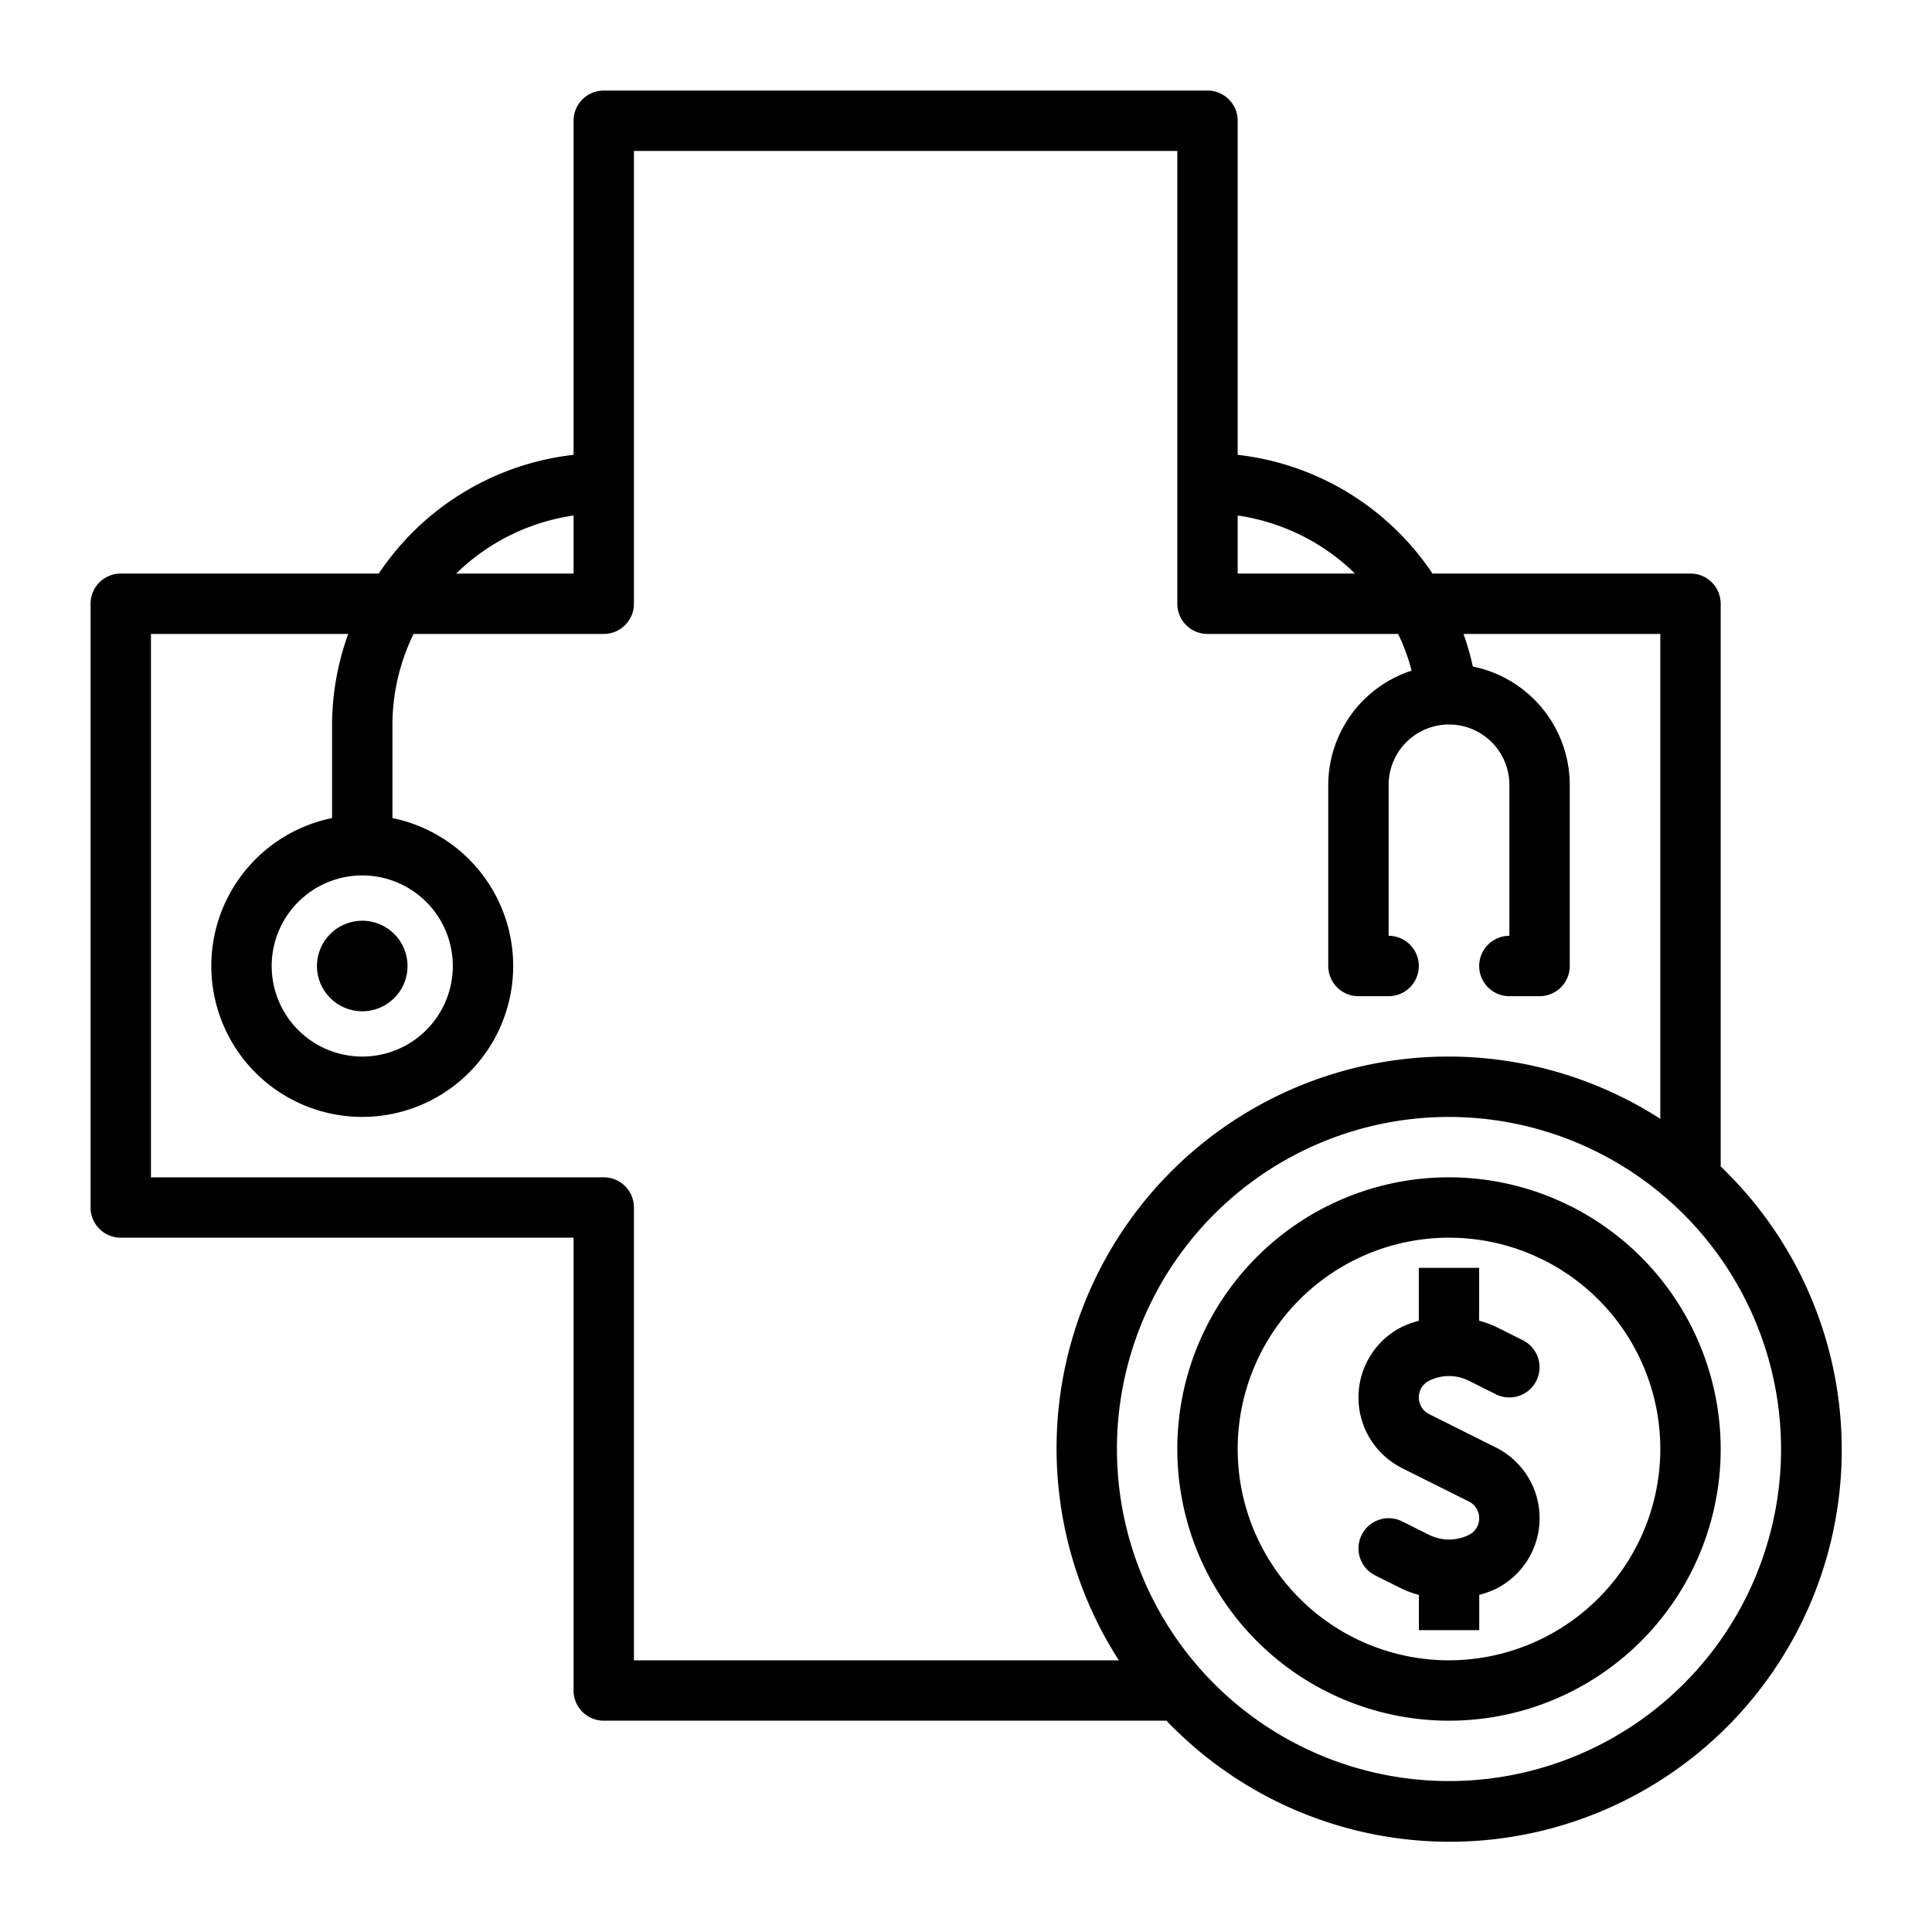 <svg height='100px' width='100px'  fill="#000000" xmlns="http://www.w3.org/2000/svg" viewBox="0 0 64 64" x="0px" y="0px"><g><path d="M56,19H47.453A8.974,8.974,0,0,0,41,15.067V4a1,1,0,0,0-1-1H20a1,1,0,0,0-1,1V15.067A8.968,8.968,0,0,0,12.547,19H4a1,1,0,0,0-1,1V40a1,1,0,0,0,1,1H19V56a1,1,0,0,0,1,1H38.641A12.985,12.985,0,1,0,57,38.641V20A1,1,0,0,0,56,19ZM44.887,19H41V17.077A7,7,0,0,1,44.887,19ZM19,17.077V19H15.111A7,7,0,0,1,19,17.077ZM12,29a3,3,0,1,1-3,3A3,3,0,0,1,12,29Zm9,26V40a1,1,0,0,0-1-1H5V21h6.535A8.929,8.929,0,0,0,11,24v3.1a5,5,0,1,0,2,0V24a6.893,6.893,0,0,1,.7-3H20a1,1,0,0,0,1-1V5H39V20a1,1,0,0,0,1,1h6.315a6.7,6.7,0,0,1,.447,1.216A3.993,3.993,0,0,0,44,26v6a1,1,0,0,0,1,1h1a1,1,0,0,0,0-2V26a2,2,0,0,1,4,0v5a1,1,0,0,0,0,2h1a1,1,0,0,0,1-1V26a4.006,4.006,0,0,0-3.211-3.92A8.733,8.733,0,0,0,48.48,21H55V37.063A12.979,12.979,0,0,0,37.063,55Zm38-7A11,11,0,1,1,48,37,11.013,11.013,0,0,1,59,48Z"></path><path d="M49.553,47.95l-2.212-1.106a.618.618,0,0,1,0-1.105,1.475,1.475,0,0,1,1.316,0l.895.448a1,1,0,1,0,.894-1.79l-.894-.447a3.444,3.444,0,0,0-.553-.2V42H47v1.751a3.433,3.433,0,0,0-.552.2,2.618,2.618,0,0,0,0,4.683l2.212,1.106a.618.618,0,0,1,0,1.105,1.481,1.481,0,0,1-1.317,0l-.894-.447a1,1,0,0,0-.894,1.79l.894.446a3.448,3.448,0,0,0,.553.2V54h2V52.833a3.437,3.437,0,0,0,.552-.2,2.618,2.618,0,0,0,0-4.683Z"></path><path d="M48,39a9,9,0,1,0,9,9A9.011,9.011,0,0,0,48,39Zm0,16a7,7,0,1,1,7-7A7.008,7.008,0,0,1,48,55Z"></path><circle cx="12" cy="32" r="1.5"></circle></g></svg>